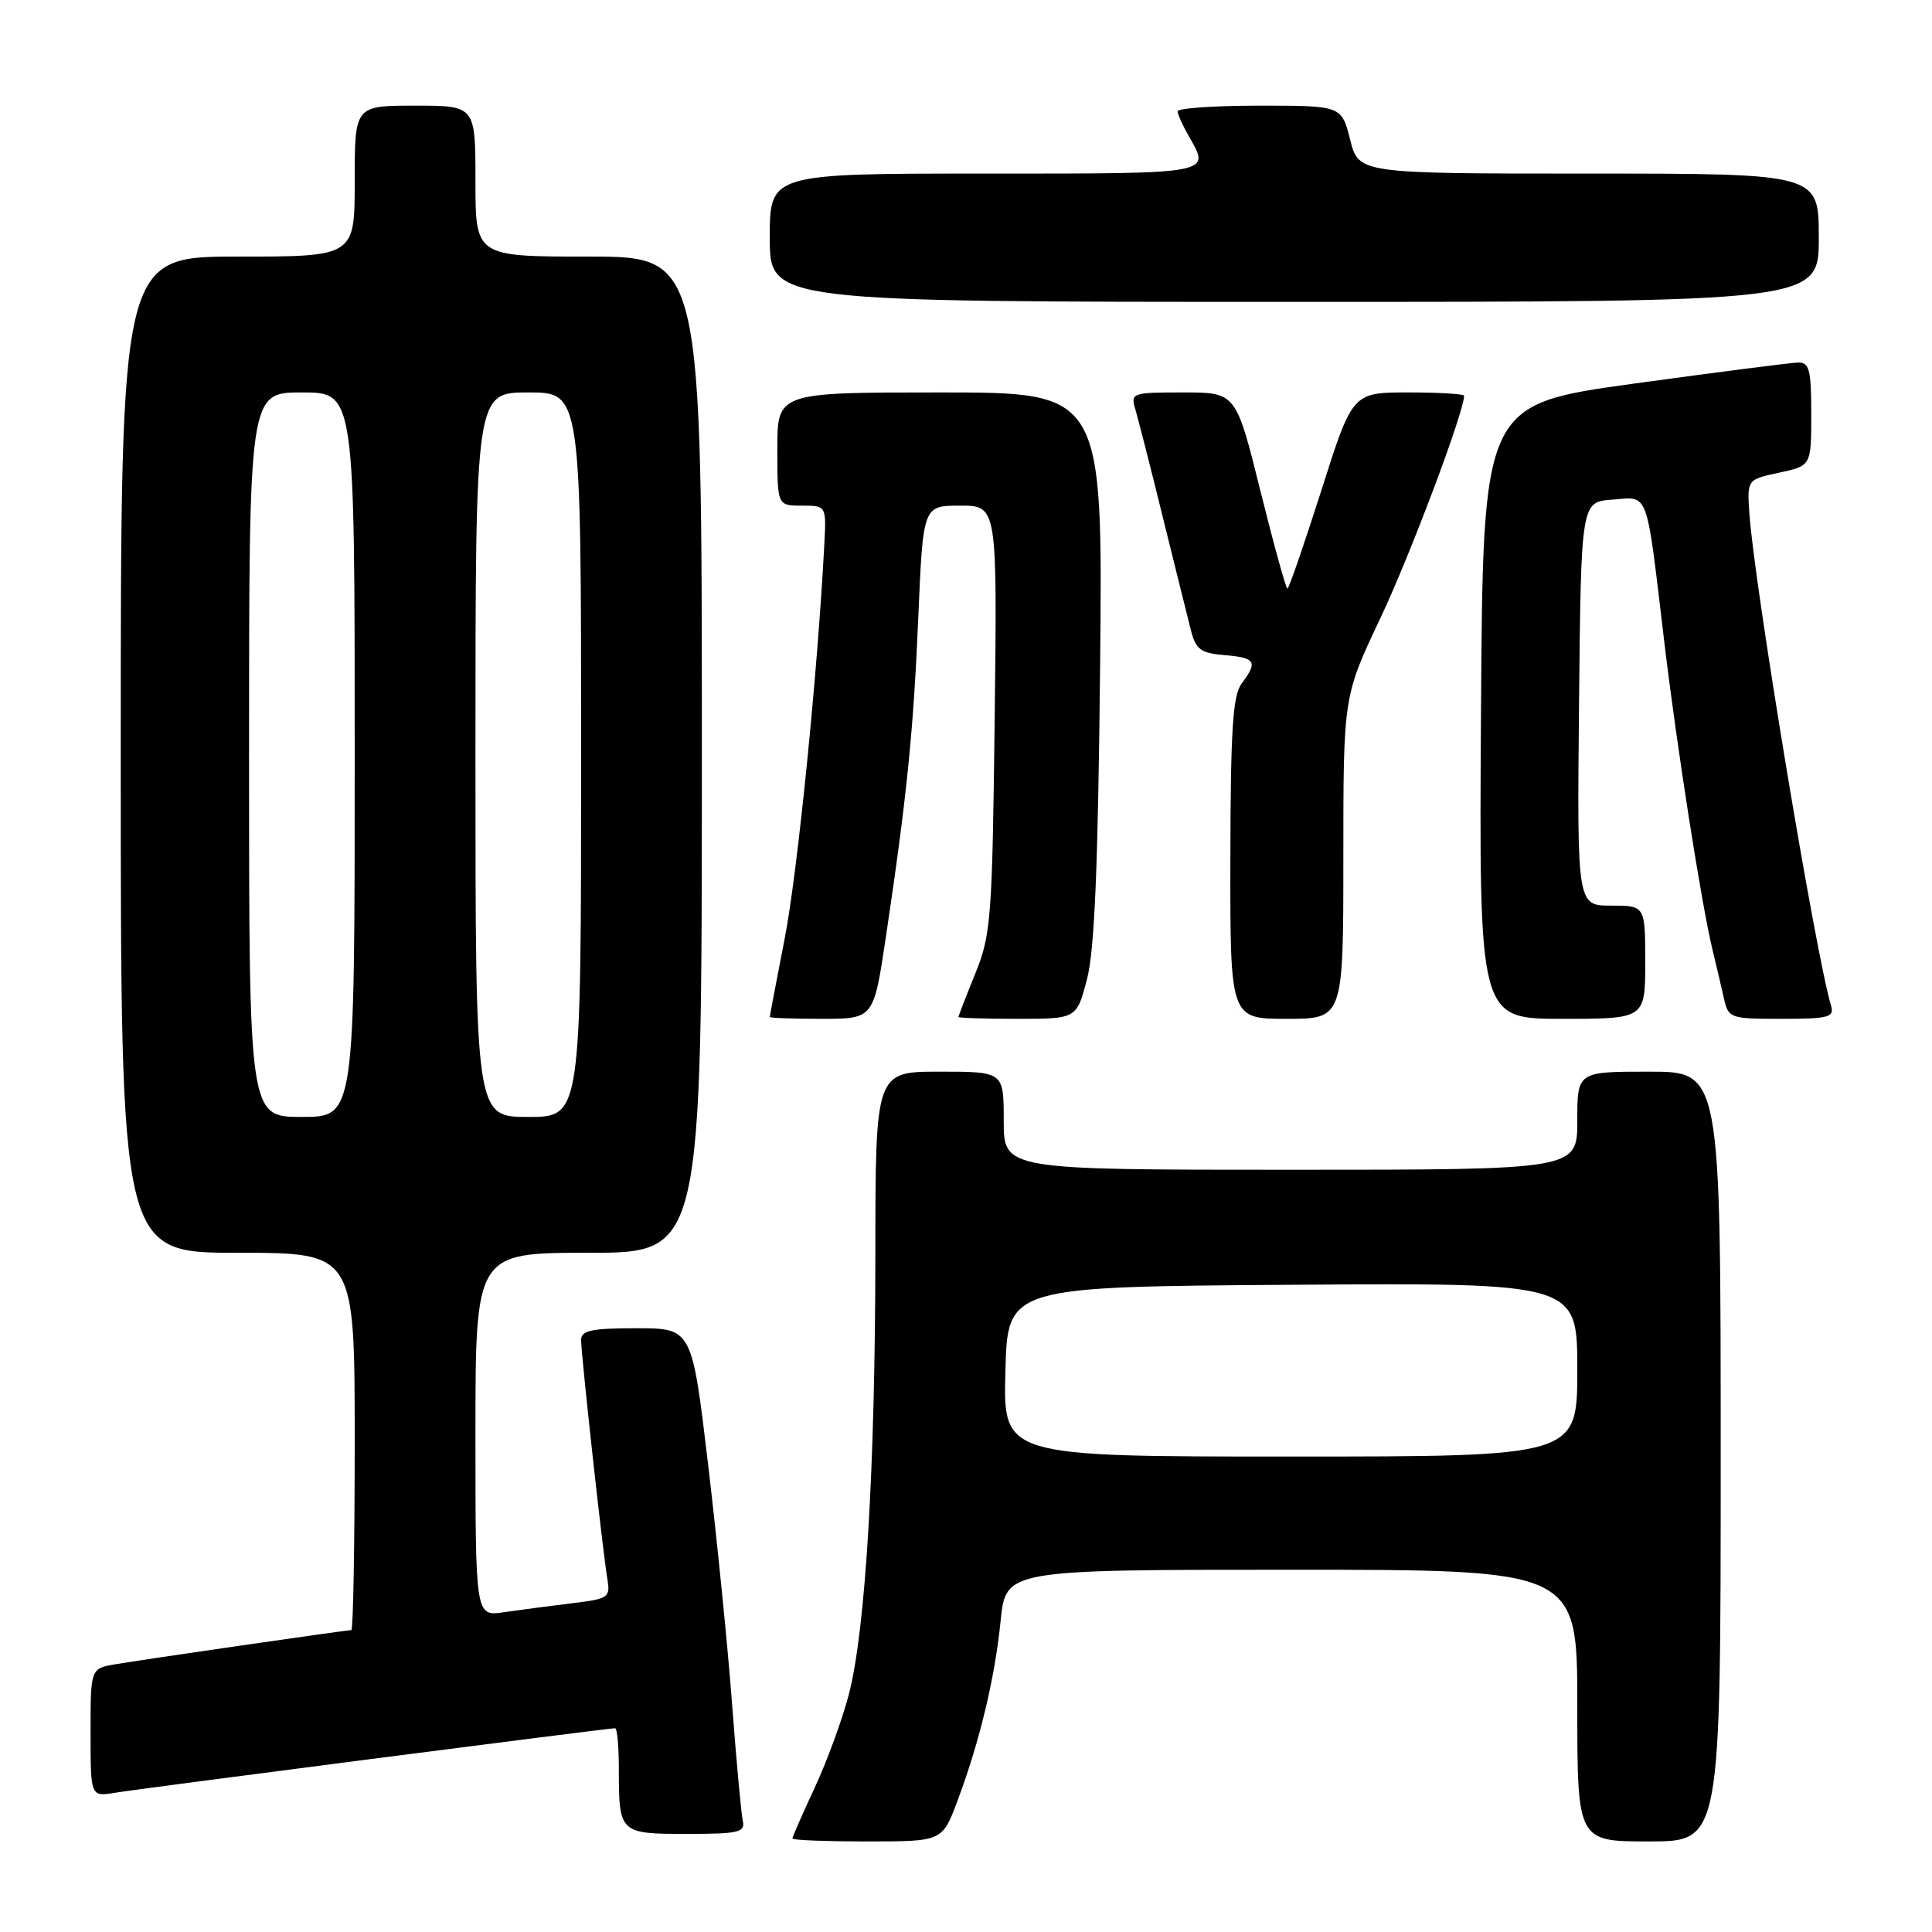 <?xml version="1.0" encoding="UTF-8" standalone="no"?>
<!DOCTYPE svg PUBLIC "-//W3C//DTD SVG 1.1//EN" "http://www.w3.org/Graphics/SVG/1.1/DTD/svg11.dtd" >
<svg xmlns="http://www.w3.org/2000/svg" xmlns:xlink="http://www.w3.org/1999/xlink" version="1.1" viewBox="0 0 256 256">
 <g >
 <path fill="currentColor"
d=" M 126.87 238.62 C 129.82 230.73 131.82 222.40 132.59 214.75 C 133.28 208.00 133.28 208.00 171.14 208.00 C 209.00 208.00 209.00 208.00 209.00 226.00 C 209.00 244.00 209.00 244.00 218.50 244.00 C 228.00 244.00 228.00 244.00 228.00 193.00 C 228.00 142.00 228.00 142.00 218.50 142.00 C 209.00 142.00 209.00 142.00 209.00 148.50 C 209.00 155.00 209.00 155.00 171.00 155.00 C 133.00 155.00 133.00 155.00 133.00 148.50 C 133.00 142.00 133.00 142.00 124.50 142.00 C 116.00 142.00 116.00 142.00 115.99 166.25 C 115.97 194.57 114.68 216.05 112.48 224.50 C 111.62 227.80 109.59 233.36 107.96 236.86 C 106.33 240.36 105.00 243.40 105.00 243.61 C 105.00 243.83 109.47 244.00 114.93 244.00 C 124.86 244.00 124.86 244.00 126.87 238.62 Z  M 98.42 241.25 C 98.21 240.29 97.58 233.43 97.02 226.00 C 96.47 218.57 95.04 204.29 93.85 194.25 C 91.69 176.00 91.69 176.00 84.35 176.00 C 78.38 176.00 77.00 176.29 77.00 177.55 C 77.00 179.49 79.86 205.57 80.47 209.16 C 80.89 211.70 80.68 211.85 75.71 212.45 C 72.84 212.80 68.81 213.33 66.75 213.63 C 63.00 214.18 63.00 214.18 63.00 190.09 C 63.00 166.00 63.00 166.00 78.00 166.00 C 93.00 166.00 93.00 166.00 93.00 100.00 C 93.00 34.00 93.00 34.00 78.00 34.00 C 63.00 34.00 63.00 34.00 63.00 24.00 C 63.00 14.00 63.00 14.00 55.00 14.00 C 47.00 14.00 47.00 14.00 47.00 24.00 C 47.00 34.00 47.00 34.00 31.50 34.00 C 16.00 34.00 16.00 34.00 16.00 100.00 C 16.00 166.00 16.00 166.00 31.50 166.00 C 47.00 166.00 47.00 166.00 47.00 191.00 C 47.00 204.75 46.80 216.00 46.55 216.00 C 45.85 216.00 18.84 219.91 15.25 220.53 C 12.00 221.09 12.00 221.09 12.00 229.59 C 12.00 238.09 12.00 238.09 15.25 237.55 C 18.46 237.01 80.54 229.00 81.50 229.00 C 81.78 229.00 82.00 231.44 82.00 234.42 C 82.00 242.92 82.09 243.00 91.01 243.00 C 97.92 243.00 98.77 242.80 98.42 241.25 Z  M 117.37 124.25 C 120.16 105.58 121.04 96.92 121.68 81.75 C 122.31 67.00 122.31 67.00 127.23 67.00 C 132.14 67.00 132.14 67.00 131.80 95.25 C 131.48 121.72 131.32 123.85 129.23 129.00 C 128.00 132.03 127.00 134.61 127.00 134.75 C 127.00 134.89 130.52 135.00 134.83 135.00 C 142.66 135.00 142.66 135.00 144.03 129.75 C 145.04 125.91 145.50 114.77 145.77 88.25 C 146.13 52.00 146.13 52.00 124.57 52.00 C 103.00 52.00 103.00 52.00 103.00 59.50 C 103.00 67.00 103.00 67.00 106.25 67.00 C 109.50 67.00 109.50 67.00 109.22 72.25 C 108.33 89.26 105.68 115.58 103.98 124.34 C 102.89 129.93 102.00 134.61 102.00 134.75 C 102.00 134.89 105.10 135.00 108.88 135.00 C 115.76 135.00 115.76 135.00 117.37 124.25 Z  M 178.00 113.63 C 178.00 92.26 178.00 92.26 182.92 81.88 C 186.84 73.60 194.00 54.58 194.00 52.44 C 194.00 52.20 190.67 52.00 186.61 52.00 C 179.21 52.00 179.21 52.00 175.08 65.00 C 172.80 72.15 170.78 78.00 170.59 78.00 C 170.39 78.00 168.78 72.15 167.00 65.00 C 163.77 52.00 163.77 52.00 156.77 52.00 C 149.97 52.00 149.79 52.07 150.44 54.25 C 150.81 55.49 152.45 61.90 154.07 68.50 C 155.70 75.10 157.38 81.85 157.80 83.50 C 158.45 86.07 159.09 86.54 162.28 86.81 C 166.38 87.15 166.70 87.69 164.53 90.56 C 163.35 92.12 163.06 96.65 163.03 113.75 C 163.00 135.00 163.00 135.00 170.50 135.00 C 178.00 135.00 178.00 135.00 178.00 113.63 Z  M 218.00 127.50 C 218.00 120.00 218.00 120.00 213.48 120.00 C 208.97 120.00 208.97 120.00 209.23 93.25 C 209.50 66.50 209.50 66.50 213.66 66.20 C 218.55 65.84 218.08 64.56 220.52 85.00 C 222.19 99.02 225.47 119.93 226.95 126.00 C 227.42 127.92 228.08 130.74 228.42 132.25 C 229.02 134.93 229.21 135.00 236.09 135.00 C 242.33 135.00 243.08 134.80 242.62 133.25 C 240.52 126.16 232.44 77.43 231.80 68.02 C 231.50 63.54 231.50 63.54 235.75 62.63 C 240.00 61.72 240.00 61.72 240.00 54.86 C 240.00 48.98 239.75 48.01 238.25 48.04 C 237.29 48.06 227.50 49.32 216.50 50.83 C 196.50 53.59 196.50 53.59 196.24 94.29 C 195.98 135.00 195.98 135.00 206.99 135.00 C 218.00 135.00 218.00 135.00 218.00 127.50 Z  M 241.00 31.50 C 241.00 23.00 241.00 23.00 210.51 23.00 C 180.03 23.00 180.03 23.00 178.90 18.50 C 177.76 14.00 177.76 14.00 166.88 14.00 C 160.90 14.00 156.02 14.34 156.04 14.75 C 156.05 15.16 156.71 16.62 157.50 18.00 C 160.42 23.11 161.02 23.00 130.50 23.00 C 102.00 23.00 102.00 23.00 102.00 31.50 C 102.00 40.00 102.00 40.00 171.50 40.00 C 241.00 40.00 241.00 40.00 241.00 31.50 Z  M 133.22 181.75 C 133.50 170.50 133.50 170.50 171.25 170.24 C 209.00 169.98 209.00 169.98 209.00 181.49 C 209.00 193.00 209.00 193.00 170.97 193.00 C 132.93 193.00 132.93 193.00 133.22 181.75 Z  M 33.00 100.00 C 33.00 52.00 33.00 52.00 40.00 52.00 C 47.00 52.00 47.00 52.00 47.00 100.00 C 47.00 148.00 47.00 148.00 40.00 148.00 C 33.00 148.00 33.00 148.00 33.00 100.00 Z  M 63.00 100.00 C 63.00 52.00 63.00 52.00 70.00 52.00 C 77.00 52.00 77.00 52.00 77.00 100.00 C 77.00 148.00 77.00 148.00 70.00 148.00 C 63.00 148.00 63.00 148.00 63.00 100.00 Z "/>
</g>
</svg>